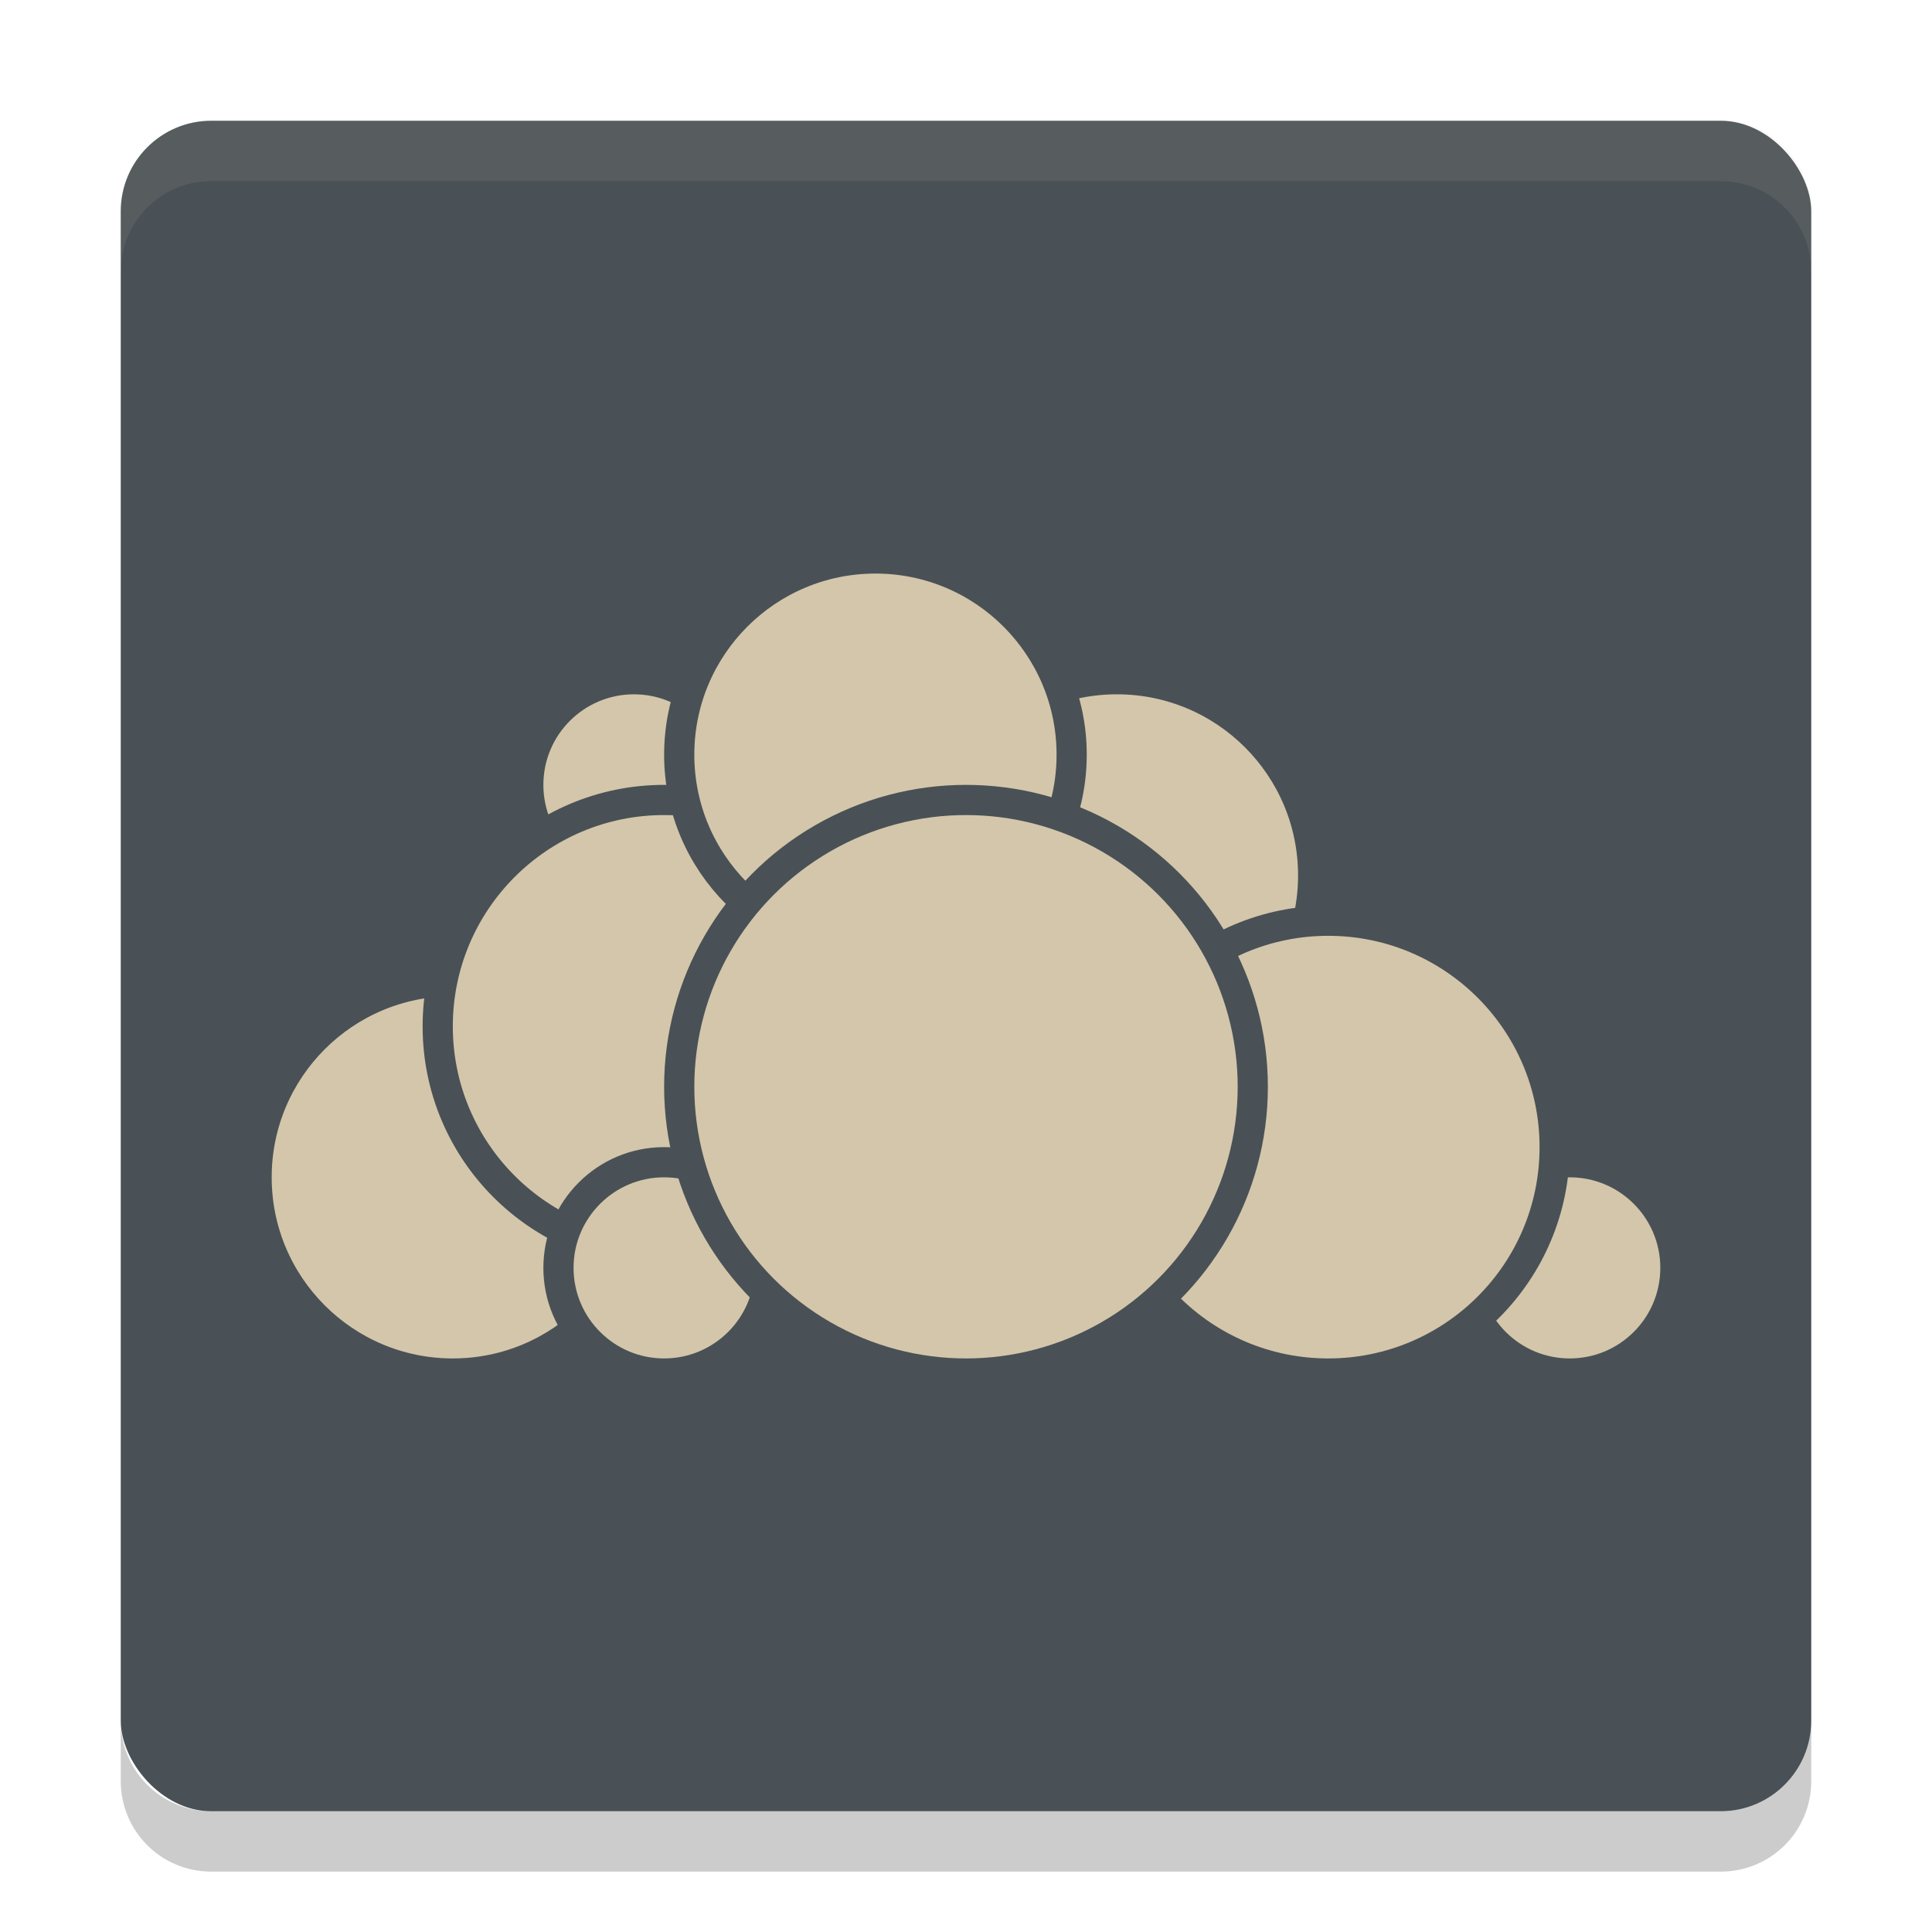 <svg xmlns="http://www.w3.org/2000/svg" width="32" height="32" version="1.1">
 <rect fill="#495156" width="28" height="28" x="2" y="2" rx="1.5" ry="1.5"/>
 <path fill="#d3c6aa" opacity=".1" d="m3.5 2c-0.831 0-1.5 0.669-1.5 1.5v1c0-0.831 0.669-1.5 1.5-1.5h25c0.831 0 1.5 0.669 1.5 1.5v-1c0-0.831-0.669-1.5-1.5-1.5h-25z"/>
 <path opacity=".2" d="m2 28.5v1c0 0.831 0.669 1.5 1.5 1.5h25c0.831 0 1.5-0.669 1.5-1.5v-1c0 0.831-0.669 1.5-1.5 1.5h-25c-0.831 0-1.5-0.669-1.5-1.5z"/>
 <circle fill="#d3c6aa" stroke="#495156" stroke-linecap="round" stroke-linejoin="round" stroke-width=".5" cx="18.5" cy="14.5" r="3.25"/>
 <circle fill="#d3c6aa" stroke="#495156" stroke-linecap="round" stroke-linejoin="round" stroke-width=".5" cx="26" cy="21" r="1.75"/>
 <circle fill="#d3c6aa" stroke="#495156" stroke-linecap="round" stroke-linejoin="round" stroke-width=".5" cx="22" cy="19" r="3.75"/>
 <circle fill="#d3c6aa" stroke="#495156" stroke-linecap="round" stroke-linejoin="round" stroke-width=".5" cx="7.5" cy="19.5" r="3.25"/>
 <circle fill="#d3c6aa" stroke="#495156" stroke-linecap="round" stroke-linejoin="round" stroke-width=".5" cx="10.5" cy="13" r="1.75"/>
 <circle fill="#d3c6aa" stroke="#495156" stroke-linecap="round" stroke-linejoin="round" stroke-width=".5" cx="11" cy="17" r="3.75"/>
 <circle fill="#d3c6aa" stroke="#495156" stroke-linecap="round" stroke-linejoin="round" stroke-width=".5" cx="11" cy="21" r="1.75"/>
 <circle fill="#d3c6aa" stroke="#495156" stroke-linecap="round" stroke-linejoin="round" stroke-width=".5" cx="14.5" cy="12.5" r="3.25"/>
 <circle fill="#d3c6aa" stroke="#495156" stroke-linecap="round" stroke-linejoin="round" stroke-width=".5" cx="16" cy="18" r="4.75"/>
</svg>
